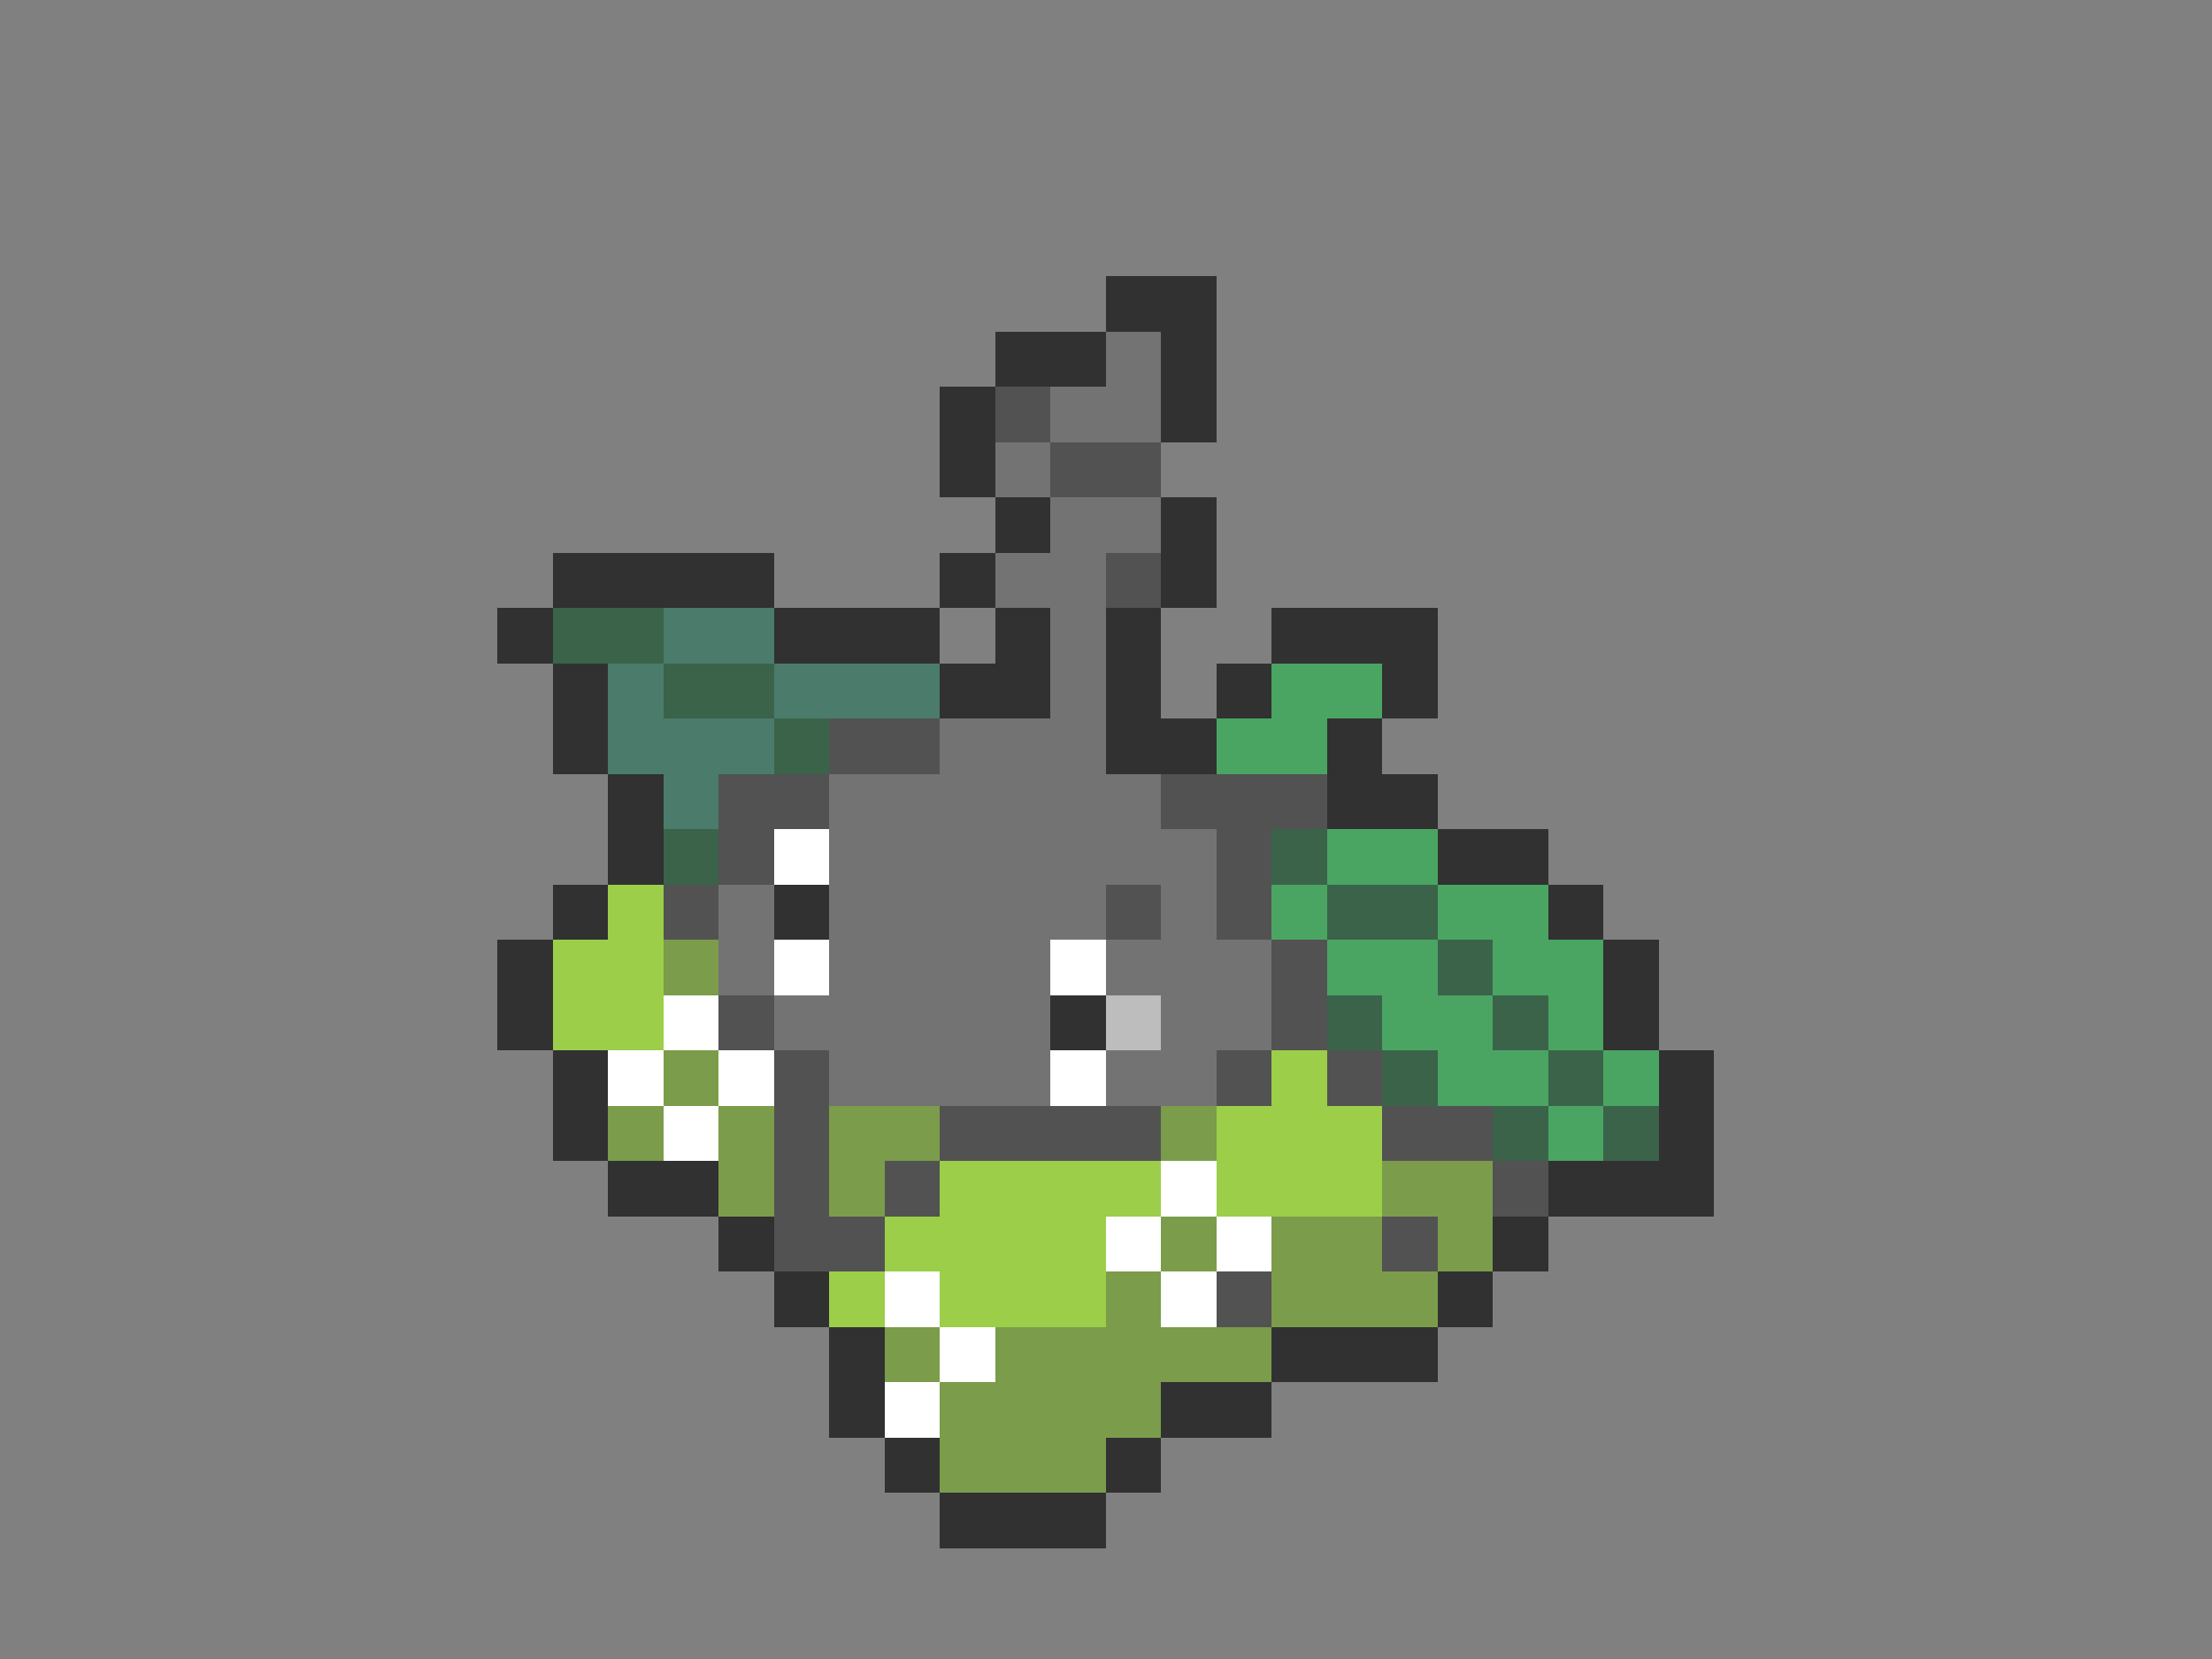 <svg xmlns="http://www.w3.org/2000/svg" viewBox="0 -0.5 40 30" shape-rendering="crispEdges">
<rect x="0" y="-0.5" width="40" height="30" fill="#808080" stroke="none"/>
<path stroke="#313131" d="M20 5h2M18 6h2M21 6h1M17 7h1M21 7h1M17 8h1M18 9h1M21 9h1M10 10h4M17 10h1M21 10h1M9 11h1M14 11h3M18 11h1M20 11h1M23 11h3M10 12h1M17 12h2M20 12h1M22 12h1M25 12h1M10 13h1M20 13h2M24 13h1M11 14h1M24 14h2M11 15h1M26 15h2M10 16h1M14 16h1M28 16h1M9 17h1M29 17h1M9 18h1M19 18h1M29 18h1M10 19h1M30 19h1M10 20h1M30 20h1M11 21h2M28 21h3M13 22h1M27 22h1M14 23h1M26 23h1M15 24h1M23 24h3M15 25h1M21 25h2M16 26h1M20 26h1M17 27h3" />
<path stroke="#737373" d="M20 6h1M19 7h2M18 8h1M19 9h2M18 10h2M19 11h1M19 12h1M17 13h3M15 14h6M15 15h7M13 16h1M15 16h5M21 16h1M13 17h1M15 17h4M20 17h3M14 18h5M21 18h2M15 19h4M20 19h2" />
<path stroke="#525252" d="M18 7h1M19 8h2M20 10h1M15 13h2M13 14h2M21 14h3M13 15h1M22 15h1M12 16h1M20 16h1M22 16h1M23 17h1M13 18h1M23 18h1M14 19h1M22 19h1M24 19h1M14 20h1M17 20h4M25 20h2M14 21h1M16 21h1M27 21h1M14 22h2M25 22h1M22 23h1" />
<path stroke="#3a634a" d="M10 11h2M12 12h2M14 13h1M12 15h1M23 15h1M24 16h2M26 17h1M24 18h1M27 18h1M25 19h1M28 19h1M27 20h1M29 20h1" />
<path stroke="#4a7b6b" d="M12 11h2M11 12h1M14 12h3M11 13h3M12 14h1" />
<path stroke="#4aa563" d="M23 12h2M22 13h2M24 15h2M23 16h1M26 16h2M24 17h2M27 17h2M25 18h2M28 18h1M26 19h2M29 19h1M28 20h1" />
<path stroke="#ffffff" d="M14 15h1M14 17h1M19 17h1M12 18h1M11 19h1M13 19h1M19 19h1M12 20h1M21 21h1M20 22h1M22 22h1M16 23h1M21 23h1M17 24h1M16 25h1" />
<path stroke="#9cce4a" d="M11 16h1M10 17h2M10 18h2M23 19h1M22 20h3M17 21h4M22 21h3M16 22h4M15 23h1M17 23h3" />
<path stroke="#7b9c4a" d="M12 17h1M12 19h1M11 20h1M13 20h1M15 20h2M21 20h1M13 21h1M15 21h1M25 21h2M21 22h1M23 22h2M26 22h1M20 23h1M23 23h3M16 24h1M18 24h5M17 25h4M17 26h3" />
<path stroke="#bdbdbd" d="M20 18h1" />
</svg>